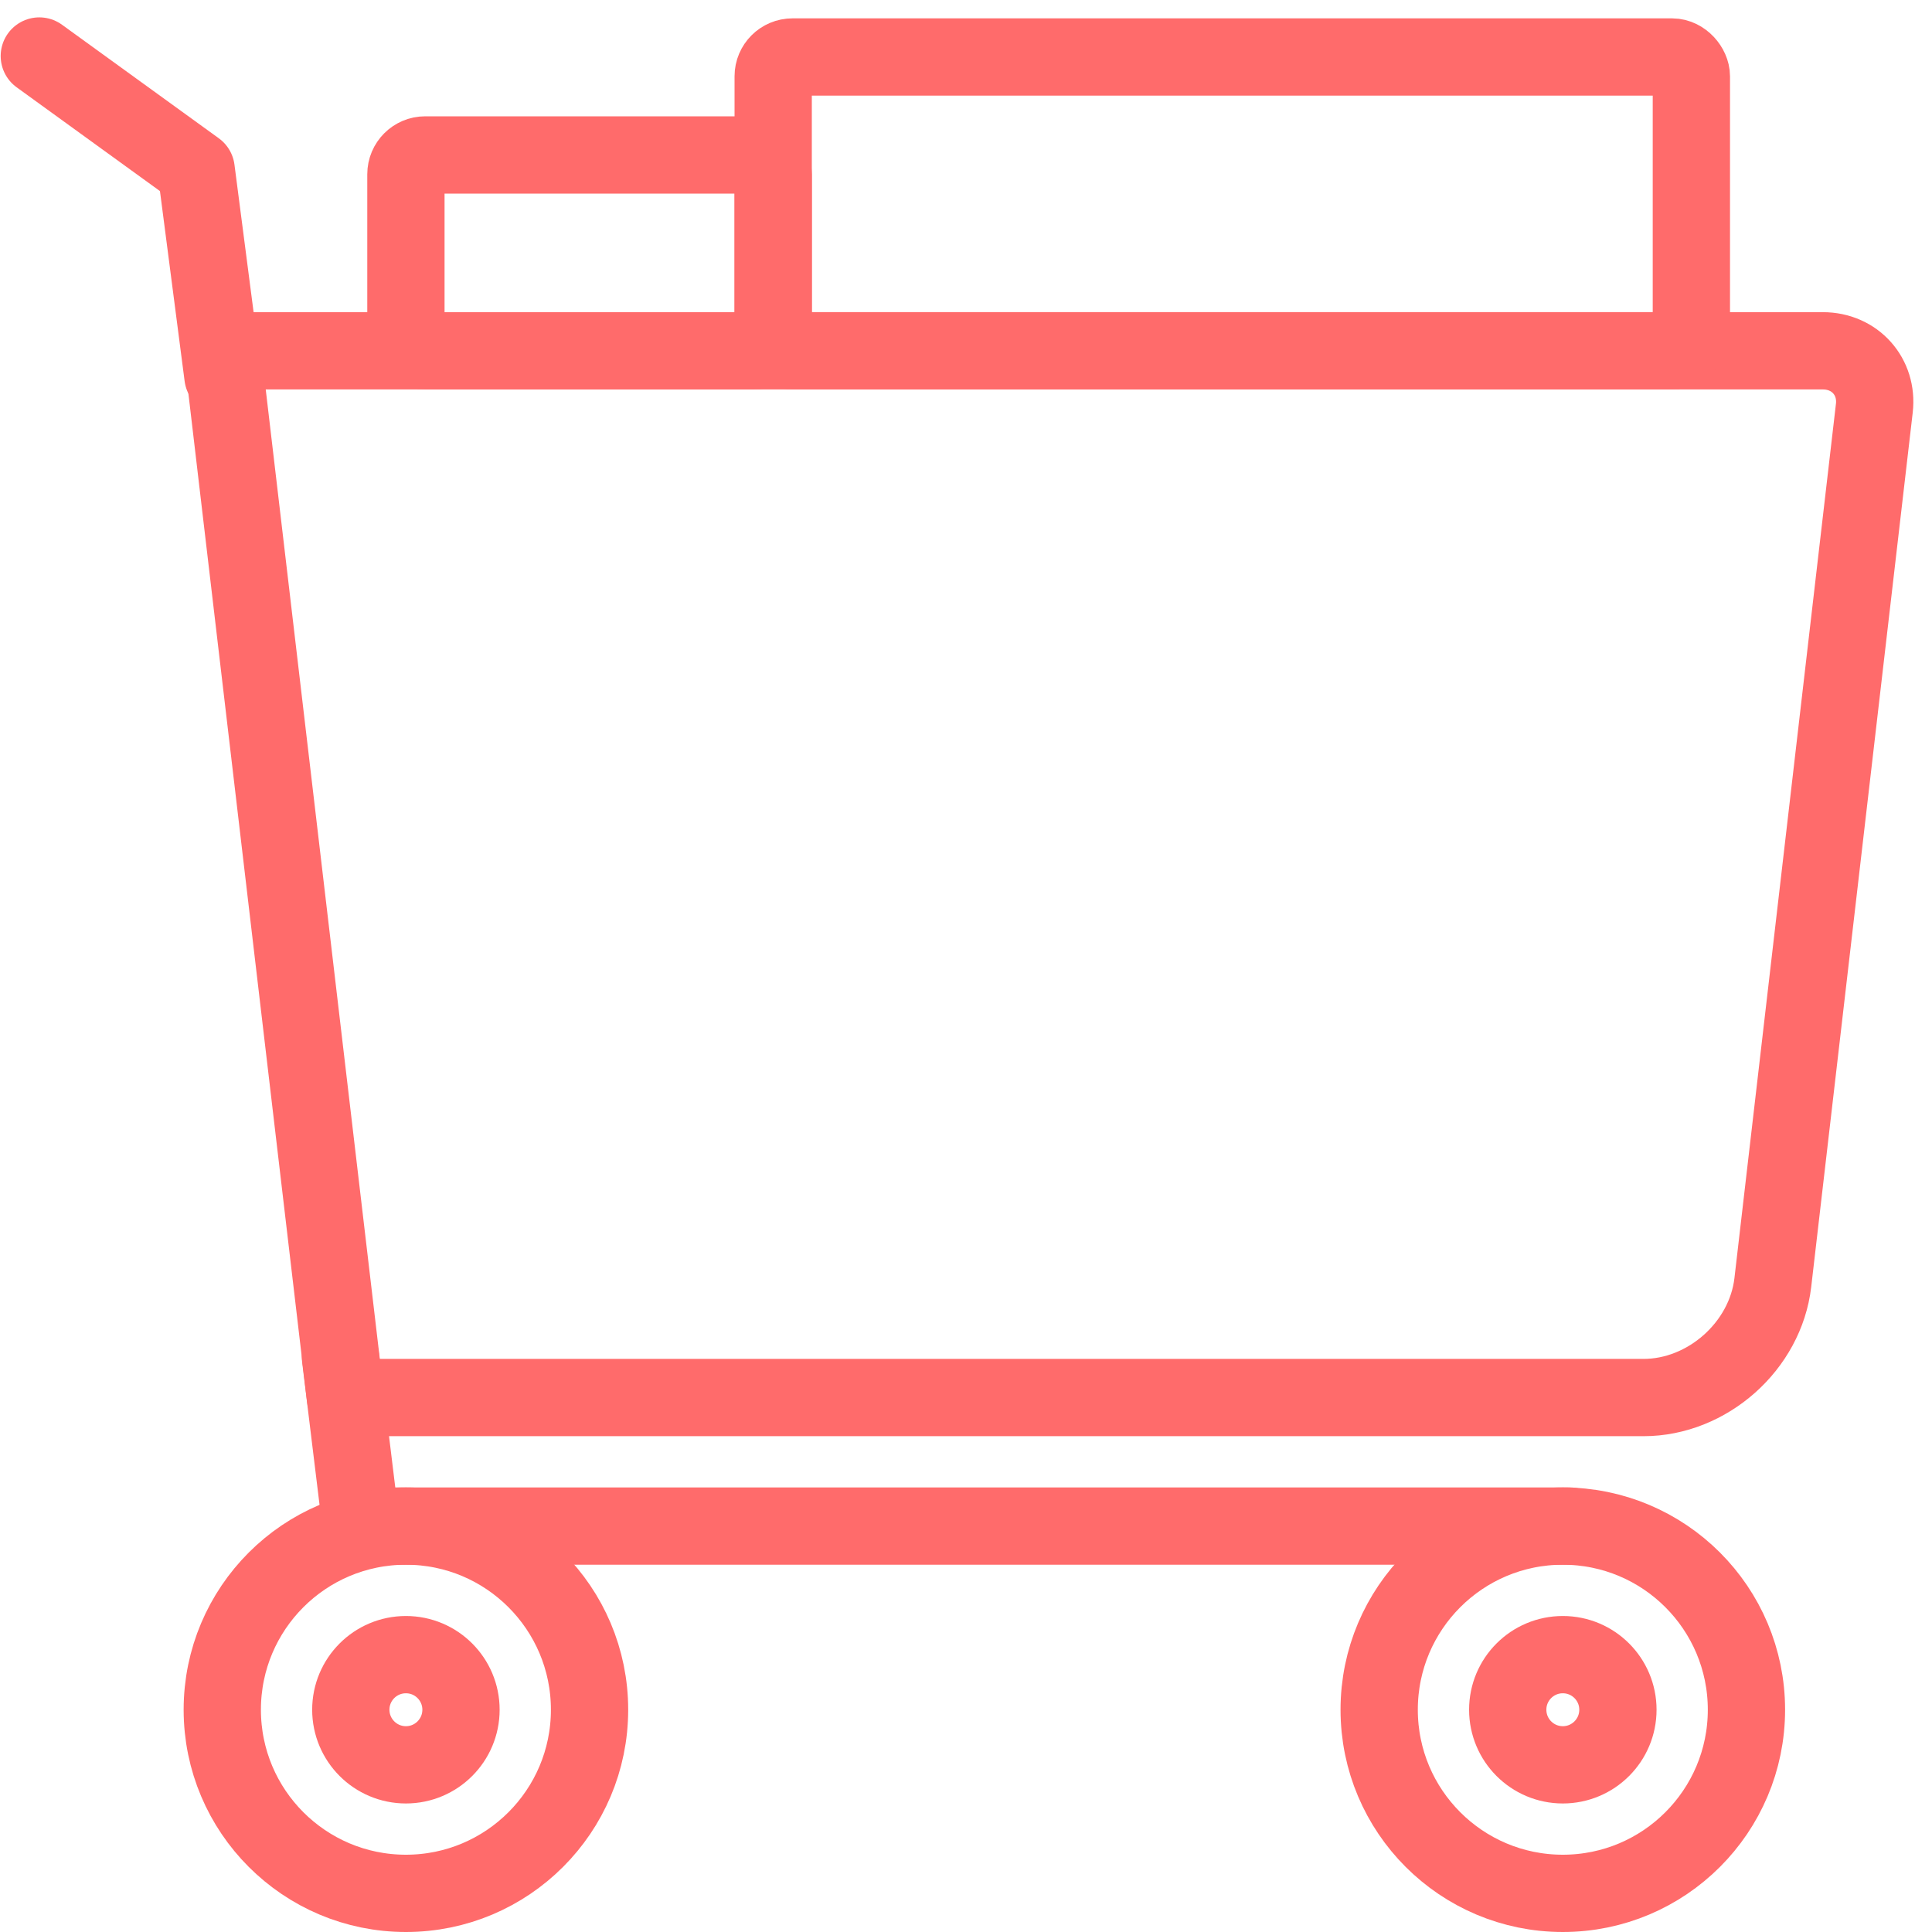 <?xml version="1.0" encoding="UTF-8"?>
<svg width="100px" height="100px" viewBox="0 0 100 100" version="1.1" xmlns="http://www.w3.org/2000/svg" xmlns:xlink="http://www.w3.org/1999/xlink">
    <!-- Generator: Sketch 50.2 (55047) - http://www.bohemiancoding.com/sketch -->
    <title>48. Cart</title>
    <desc>Created with Sketch.</desc>
    <defs></defs>
    <g id="48.-Cart" stroke="none" stroke-width="1" fill="none" fill-rule="evenodd" stroke-linecap="round" stroke-linejoin="round">
        <path d="M11.505,18.158 L94.354,18.158 C96.014,18.158 97.204,19.498 97.015,21.129 L91.761,66.384 C91.379,69.671 88.378,72.337 85.065,72.337 L17.881,72.337 L11.505,18.158 Z" id="Layer-1" stroke="#FF6B6B" stroke-width="4"></path>
        <rect id="Layer-2" stroke="#FF6B6B" stroke-width="4" x="21.01" y="8.02" width="19.01" height="10.139" rx="1"></rect>
        <rect id="Layer-3" stroke="#FF6B6B" stroke-width="4" x="40.02" y="2.95" width="47.525" height="15.208" rx="1"></rect>
        <polyline id="Layer-4" stroke="#FF6B6B" stroke-width="4" points="81.264 78.99 18.689 78.99 17.621 70.243"></polyline>
        <polyline id="Layer-5" stroke="#FF6B6B" stroke-width="4" points="11.54 19.476 10.152 8.777 2.035 2.899"></polyline>
        <path d="M21.01,98 C26.259,98 30.515,93.744 30.515,88.495 C30.515,83.246 26.259,78.99 21.01,78.99 C15.76,78.99 11.505,83.246 11.505,88.495 C11.505,93.744 15.76,98 21.01,98 Z" id="Layer-6" stroke="#FF6B6B" stroke-width="4"></path>
        <path d="M21.01,91.347 C22.585,91.347 23.861,90.07 23.861,88.495 C23.861,86.92 22.585,85.644 21.01,85.644 C19.435,85.644 18.158,86.92 18.158,88.495 C18.158,90.07 19.435,91.347 21.01,91.347 Z" id="Layer-7" stroke="#FF6B6B" stroke-width="4"></path>
        <circle id="Layer-8" stroke="#FF6B6B" stroke-width="4" cx="80.891" cy="88.495" r="9.505"></circle>
        <path d="M80.891,91.347 C82.466,91.347 83.743,90.07 83.743,88.495 C83.743,86.92 82.466,85.644 80.891,85.644 C79.316,85.644 78.04,86.92 78.04,88.495 C78.04,90.07 79.316,91.347 80.891,91.347 Z" id="Layer-9" stroke="#FF6B6B" stroke-width="4"></path>
    </g>
</svg>